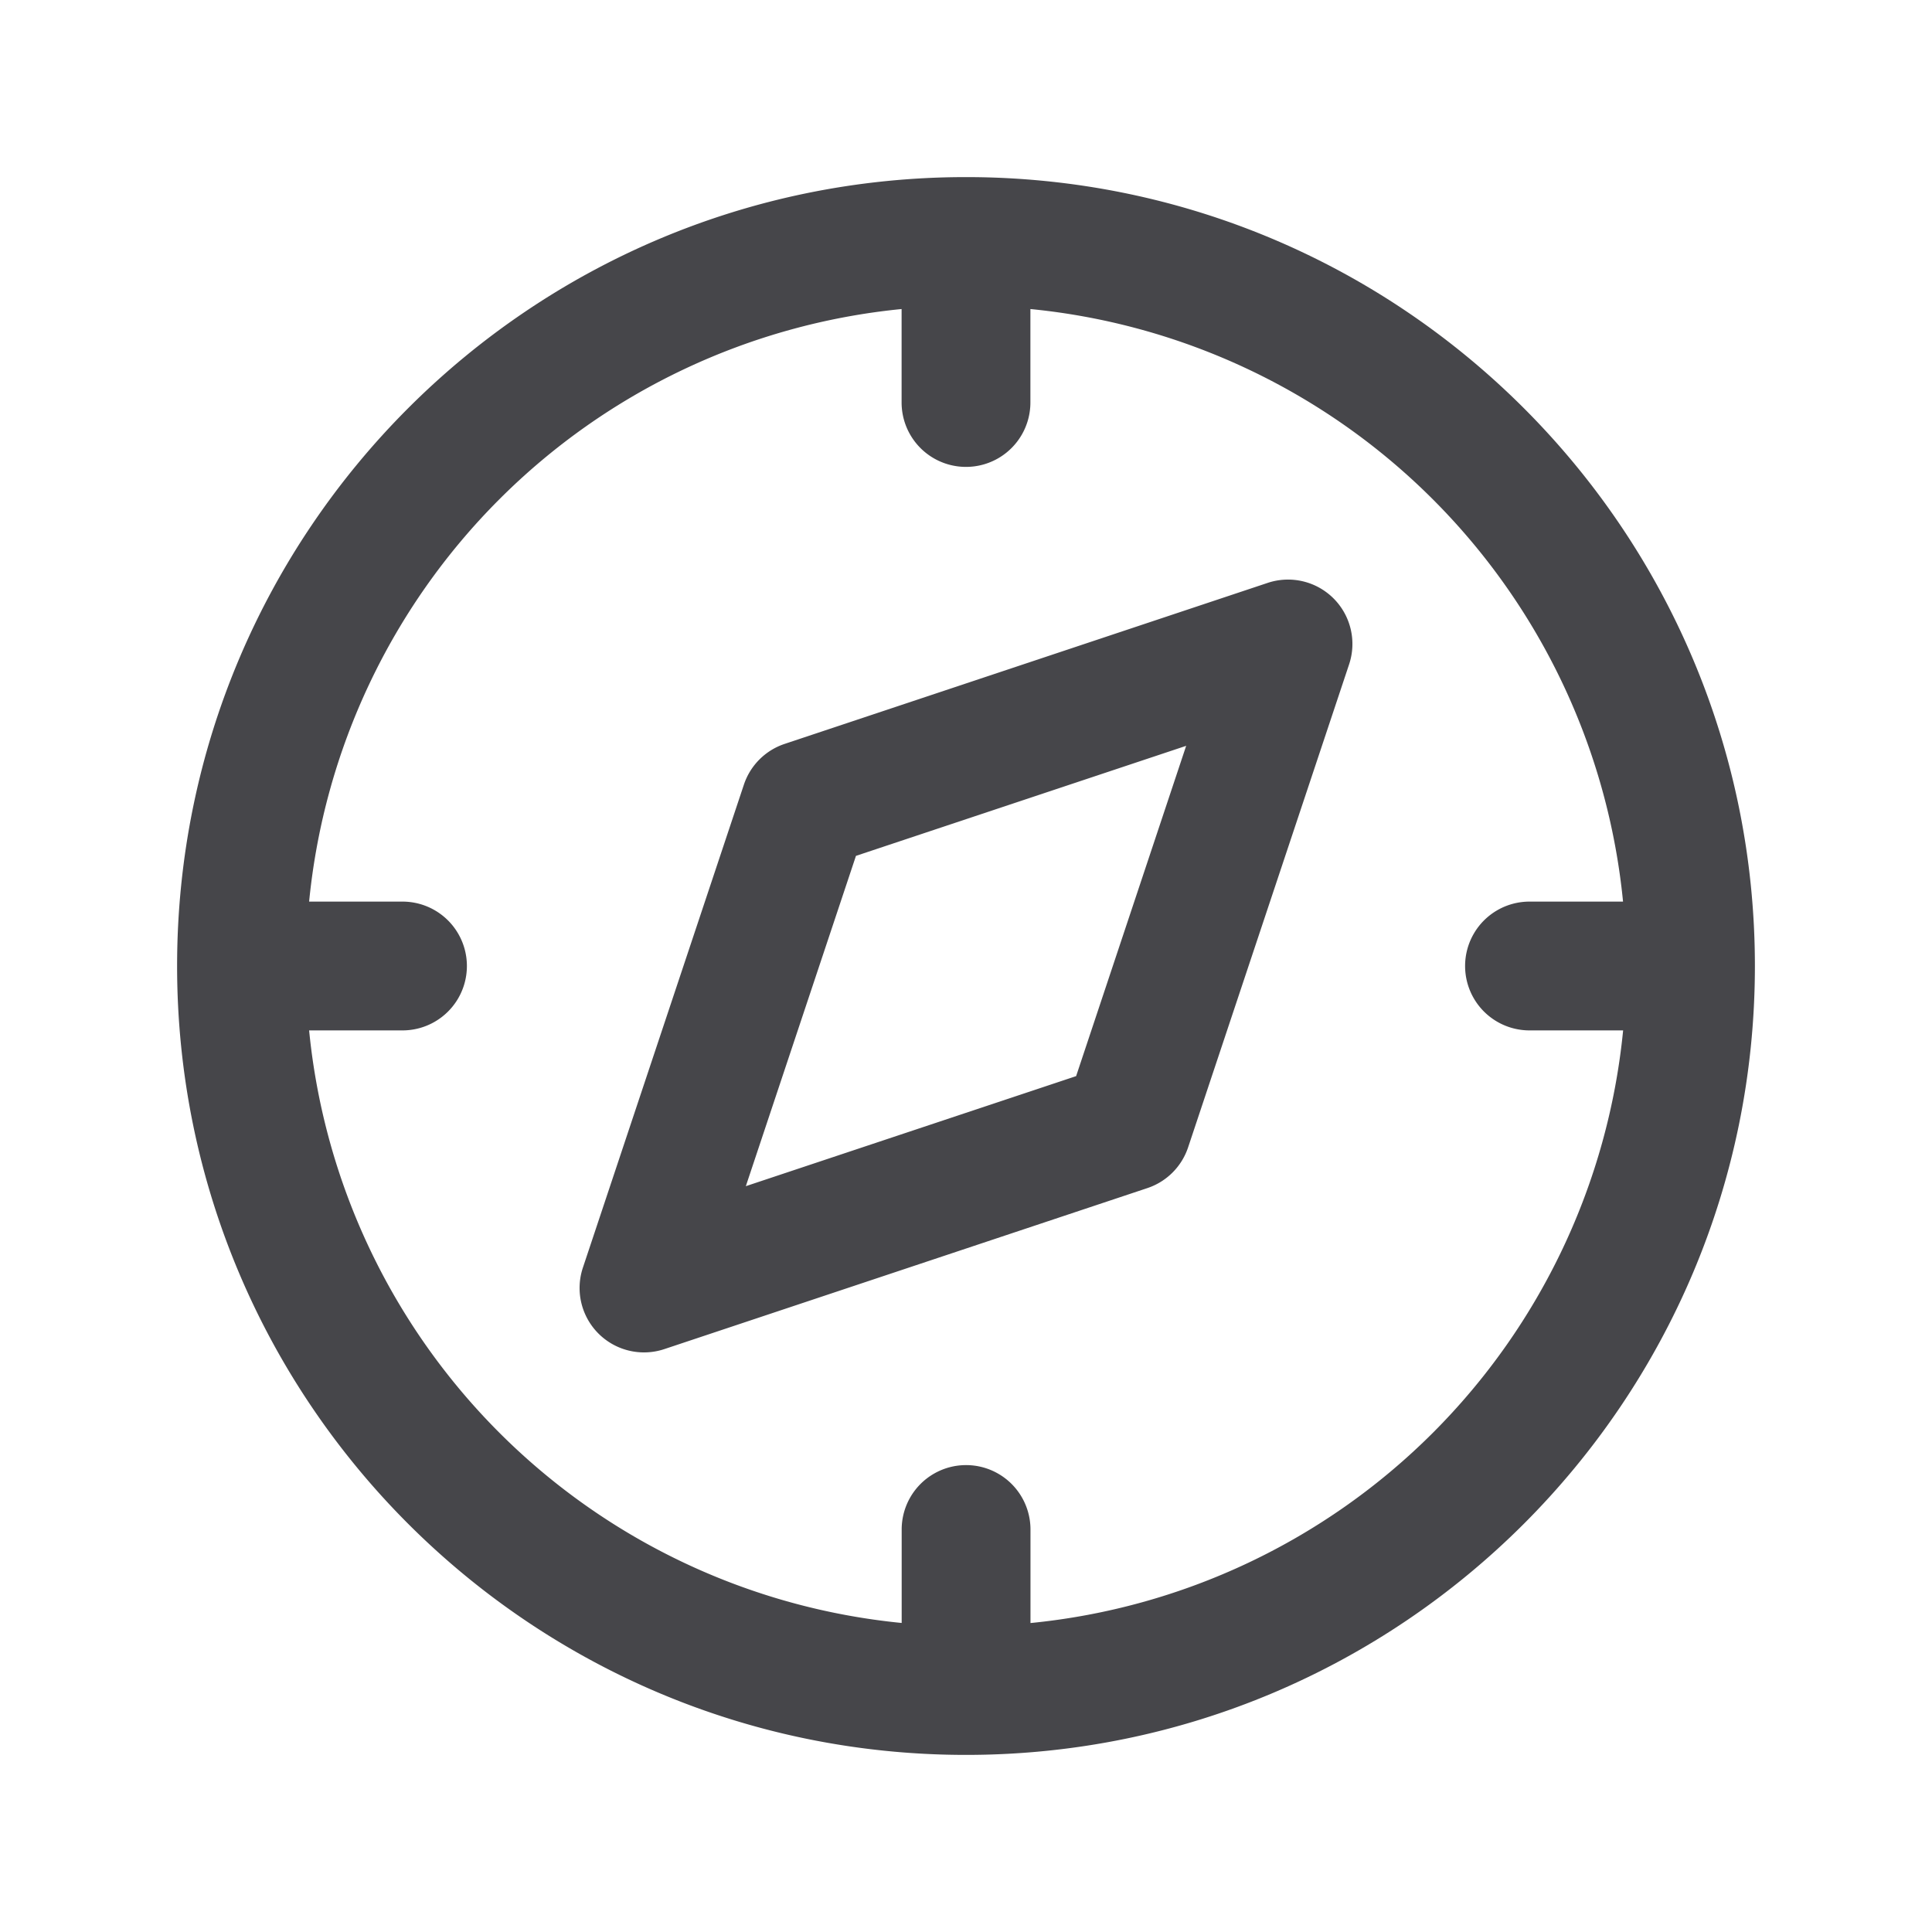 <svg xmlns="http://www.w3.org/2000/svg" fill="none" viewBox="0 0 24 24"><path fill="#46464A" fill-rule="evenodd" d="M3.839 11.2H5a.8.8 0 0 1 0 1.6H3.84a8.203 8.203 0 0 0 7.361 7.361V19a.8.8 0 0 1 1.6 0v1.162a8.203 8.203 0 0 0 7.362-7.362H19a.8.8 0 0 1 0-1.6h1.162A8.203 8.203 0 0 0 12.8 3.839V5a.8.8 0 1 1-1.6 0V3.839A8.203 8.203 0 0 0 3.84 11.2ZM2.2 12c0-5.412 4.388-9.8 9.8-9.8 5.413 0 9.8 4.388 9.8 9.8 0 5.412-4.387 9.8-9.8 9.8-5.412 0-9.8-4.388-9.8-9.8Zm14.366-4.566a.8.8 0 0 1 .193.819l-2 6a.8.8 0 0 1-.506.506l-6 2a.8.8 0 0 1-1.012-1.012l2-6a.8.8 0 0 1 .506-.506l6-2a.8.8 0 0 1 .819.193Zm-5.933 3.198-1.368 4.103 4.103-1.367 1.367-4.103-4.102 1.367Z" clip-rule="evenodd"/></svg>